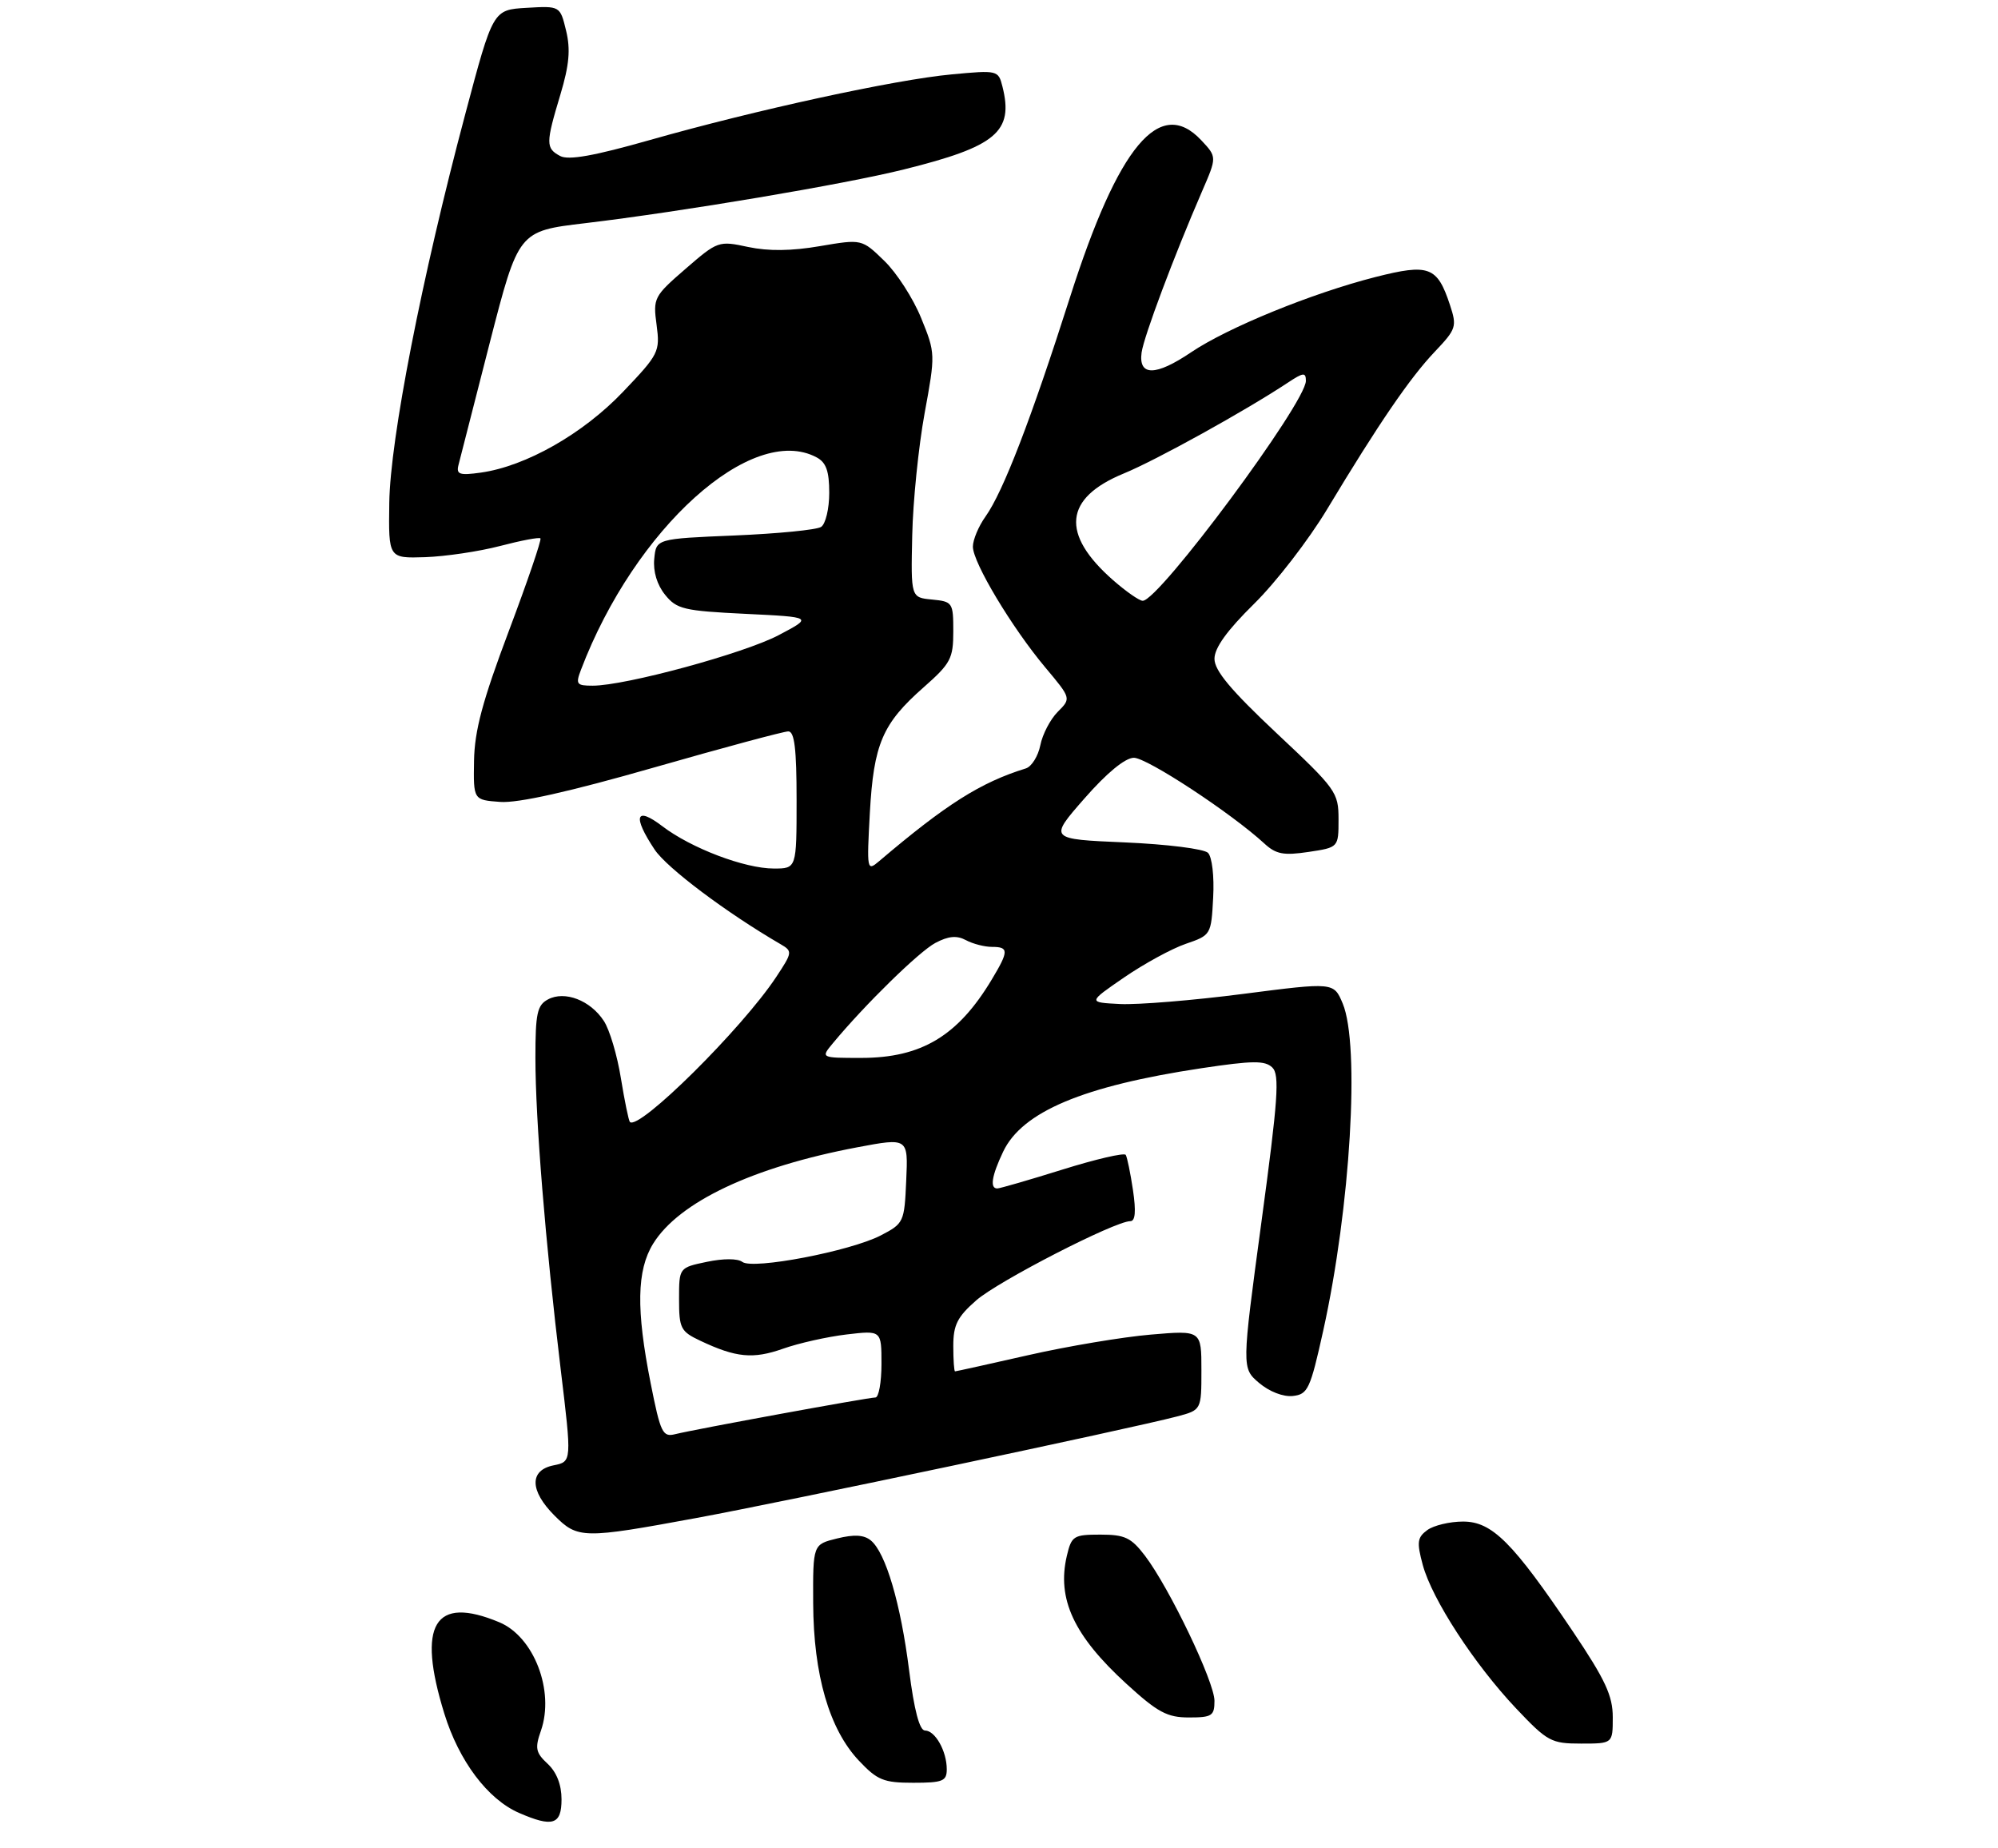 <?xml version="1.0" encoding="UTF-8" standalone="no"?>
<!DOCTYPE svg PUBLIC "-//W3C//DTD SVG 1.1//EN" "http://www.w3.org/Graphics/SVG/1.1/DTD/svg11.dtd" >
<svg xmlns="http://www.w3.org/2000/svg" xmlns:xlink="http://www.w3.org/1999/xlink" version="1.1" viewBox="0 0 306 283">
 <g >
 <path fill="currentColor"
d=" M 86.00 275.54 C 86.00 273.30 85.25 271.38 83.88 270.10 C 82.04 268.39 81.90 267.71 82.85 265.01 C 84.96 258.93 81.78 250.64 76.47 248.42 C 66.51 244.26 63.82 248.74 68.05 262.41 C 70.29 269.67 74.69 275.52 79.48 277.61 C 84.65 279.86 86.00 279.43 86.00 275.54 Z  M 145.00 270.93 C 145.00 268.16 143.22 265.00 141.67 265.00 C 140.83 265.00 140.01 261.91 139.23 255.75 C 137.94 245.55 135.65 237.78 133.38 235.90 C 132.33 235.03 130.83 234.94 128.20 235.59 C 124.50 236.50 124.50 236.50 124.54 245.50 C 124.59 256.48 127.01 264.81 131.54 269.61 C 134.37 272.61 135.33 273.00 139.87 273.00 C 144.39 273.00 145.00 272.75 145.00 270.93 Z  M 247.00 262.96 C 247.00 259.68 245.86 257.23 240.91 249.86 C 231.70 236.18 228.53 233.00 224.07 233.00 C 222.04 233.00 219.58 233.59 218.60 234.30 C 217.06 235.43 216.96 236.15 217.90 239.64 C 219.32 244.89 225.79 254.84 232.20 261.62 C 237.00 266.69 237.57 267.00 242.15 267.00 C 247.00 267.00 247.00 267.00 247.00 262.96 Z  M 186.00 260.45 C 186.00 257.56 179.11 243.18 175.37 238.25 C 173.24 235.46 172.29 235.00 168.53 235.00 C 164.42 235.00 164.11 235.20 163.39 238.25 C 161.84 244.86 164.46 250.48 172.52 257.85 C 177.30 262.22 178.76 263.00 182.08 263.00 C 185.62 263.00 186.00 262.75 186.00 260.45 Z  M 106.68 232.45 C 120.34 229.93 172.99 218.81 180.25 216.91 C 184.00 215.92 184.00 215.92 184.00 209.82 C 184.00 203.71 184.00 203.71 176.25 204.37 C 171.99 204.73 163.56 206.14 157.52 207.51 C 151.48 208.88 146.42 210.00 146.27 210.00 C 146.12 210.00 146.00 208.25 146.00 206.10 C 146.00 202.90 146.62 201.66 149.51 199.13 C 152.84 196.20 170.75 187.00 173.11 187.00 C 173.88 187.00 174.00 185.51 173.52 182.25 C 173.13 179.64 172.63 177.21 172.41 176.85 C 172.19 176.49 167.84 177.50 162.75 179.09 C 157.66 180.68 153.16 181.98 152.75 181.99 C 151.57 182.01 151.87 180.08 153.63 176.37 C 156.54 170.24 165.88 166.31 184.00 163.58 C 191.87 162.40 193.73 162.38 194.86 163.47 C 196.00 164.58 195.74 168.33 193.19 187.14 C 190.17 209.50 190.17 209.50 192.83 211.77 C 194.40 213.10 196.53 213.93 198.00 213.77 C 200.30 213.52 200.67 212.74 202.66 203.75 C 206.83 184.89 208.31 160.07 205.64 153.67 C 204.27 150.41 204.27 150.41 190.39 152.20 C 182.75 153.19 174.27 153.88 171.55 153.75 C 166.60 153.50 166.60 153.50 172.16 149.68 C 175.22 147.58 179.47 145.26 181.61 144.53 C 185.46 143.21 185.50 143.14 185.80 137.45 C 185.98 134.19 185.63 131.23 185.01 130.60 C 184.40 129.99 178.74 129.28 172.27 129.00 C 160.63 128.50 160.63 128.50 166.07 122.29 C 169.49 118.38 172.29 116.07 173.64 116.04 C 175.62 116.00 188.59 124.52 193.65 129.18 C 195.42 130.81 196.59 131.03 200.40 130.46 C 205.00 129.77 205.00 129.77 205.00 125.47 C 205.00 121.33 204.65 120.84 195.50 112.26 C 188.51 105.69 186.00 102.69 186.00 100.89 C 186.00 99.21 187.92 96.55 192.06 92.47 C 195.40 89.19 200.43 82.67 203.24 78.00 C 211.11 64.92 215.94 57.85 219.75 53.85 C 223.04 50.38 223.16 50.01 222.06 46.68 C 220.12 40.81 218.86 40.34 210.66 42.42 C 200.92 44.90 188.03 50.16 182.40 53.96 C 176.98 57.62 174.34 57.63 174.84 53.98 C 175.19 51.51 179.80 39.21 184.11 29.27 C 186.38 24.04 186.38 24.04 183.97 21.47 C 177.63 14.72 171.29 22.30 163.88 45.50 C 157.91 64.21 153.64 75.29 150.94 79.09 C 149.87 80.58 149.00 82.67 149.00 83.71 C 149.00 86.15 154.99 96.13 160.10 102.22 C 164.06 106.94 164.06 106.94 162.00 109.00 C 160.87 110.13 159.66 112.44 159.33 114.12 C 158.99 115.80 157.99 117.40 157.11 117.67 C 150.17 119.82 144.92 123.14 134.61 131.90 C 132.78 133.45 132.74 133.24 133.22 124.47 C 133.81 113.92 135.14 110.81 141.47 105.24 C 145.60 101.60 146.00 100.84 146.00 96.69 C 146.00 92.27 145.90 92.12 142.75 91.81 C 139.50 91.50 139.50 91.50 139.71 82.00 C 139.82 76.78 140.68 68.37 141.60 63.32 C 143.27 54.23 143.27 54.08 141.08 48.71 C 139.87 45.72 137.33 41.77 135.43 39.94 C 131.99 36.60 131.99 36.60 125.58 37.69 C 121.23 38.44 117.69 38.48 114.58 37.82 C 110.07 36.85 109.92 36.90 104.99 41.17 C 100.15 45.36 100.00 45.64 100.56 49.76 C 101.10 53.86 100.92 54.24 95.39 60.03 C 89.27 66.44 80.54 71.40 73.65 72.37 C 70.37 72.83 69.85 72.65 70.22 71.20 C 70.45 70.27 72.61 61.82 75.02 52.44 C 79.41 35.39 79.41 35.39 89.59 34.18 C 104.44 32.41 129.29 28.23 138.46 25.94 C 152.59 22.43 155.27 20.18 153.53 13.26 C 152.90 10.76 152.79 10.73 145.77 11.39 C 137.09 12.19 115.73 16.84 99.54 21.44 C 90.96 23.88 87.07 24.57 85.79 23.89 C 83.57 22.70 83.57 21.97 85.82 14.50 C 87.18 9.95 87.40 7.58 86.70 4.70 C 85.78 0.90 85.78 0.90 80.64 1.20 C 75.50 1.50 75.50 1.50 71.25 17.50 C 64.60 42.46 59.75 67.29 59.62 77.00 C 59.50 85.50 59.50 85.50 65.12 85.32 C 68.21 85.21 73.36 84.45 76.58 83.61 C 79.79 82.77 82.58 82.24 82.77 82.44 C 82.97 82.64 80.79 89.03 77.92 96.65 C 73.90 107.33 72.68 111.87 72.60 116.50 C 72.50 122.50 72.50 122.50 76.61 122.80 C 79.35 123.00 87.21 121.24 100.09 117.55 C 110.74 114.50 120.03 112.00 120.73 112.00 C 121.68 112.00 122.00 114.68 122.00 122.50 C 122.00 133.00 122.00 133.00 118.51 133.00 C 114.05 133.00 105.86 129.89 101.44 126.52 C 97.35 123.40 96.84 124.96 100.26 130.10 C 102.14 132.92 111.29 139.79 119.57 144.60 C 121.39 145.66 121.37 145.85 118.87 149.62 C 113.63 157.54 97.84 173.18 96.47 171.81 C 96.28 171.61 95.66 168.59 95.09 165.10 C 94.53 161.61 93.36 157.67 92.48 156.34 C 90.42 153.18 86.49 151.67 83.93 153.04 C 82.27 153.92 82.00 155.18 82.00 161.98 C 82.00 171.45 83.53 190.29 85.87 209.67 C 87.58 223.83 87.58 223.83 84.79 224.39 C 81.06 225.14 81.11 228.26 84.92 232.08 C 88.49 235.65 89.29 235.66 106.68 232.45 Z  M 99.65 211.82 C 97.41 200.54 97.52 194.52 100.03 190.45 C 103.99 184.05 115.33 178.70 131.29 175.69 C 139.09 174.22 139.09 174.22 138.79 180.77 C 138.51 187.17 138.42 187.35 134.88 189.19 C 130.21 191.60 115.29 194.46 113.69 193.24 C 112.98 192.70 110.77 192.70 108.25 193.23 C 104.00 194.12 104.00 194.12 104.00 198.94 C 104.00 203.41 104.24 203.89 107.25 205.31 C 112.73 207.90 115.32 208.15 119.90 206.54 C 122.32 205.68 126.71 204.70 129.65 204.35 C 135.00 203.72 135.00 203.72 135.00 208.86 C 135.00 211.69 134.58 214.00 134.07 214.00 C 132.97 214.00 106.46 218.86 103.40 219.62 C 101.48 220.10 101.16 219.42 99.65 211.82 Z  M 127.56 159.75 C 132.48 153.82 140.78 145.70 143.26 144.39 C 145.27 143.33 146.54 143.22 147.94 143.97 C 149.00 144.54 150.80 145.00 151.93 145.00 C 154.52 145.00 154.51 145.64 151.89 150.00 C 146.70 158.65 141.11 162.00 131.88 162.00 C 125.69 162.00 125.69 162.00 127.56 159.75 Z  M 88.98 102.56 C 97.21 80.92 115.16 64.73 125.07 70.04 C 126.53 70.82 127.00 72.14 127.00 75.48 C 127.00 77.90 126.44 80.25 125.75 80.69 C 125.06 81.14 119.10 81.72 112.50 82.00 C 100.50 82.50 100.50 82.50 100.20 85.58 C 100.01 87.51 100.63 89.56 101.86 91.08 C 103.64 93.29 104.73 93.54 114.16 94.00 C 124.50 94.50 124.50 94.50 119.26 97.26 C 113.95 100.06 95.78 105.00 90.77 105.00 C 88.30 105.00 88.13 104.78 88.98 102.56 Z  M 170.48 88.85 C 162.41 81.77 162.96 76.27 172.10 72.51 C 177.09 70.46 190.76 62.89 197.25 58.59 C 199.62 57.02 200.00 56.99 200.00 58.32 C 200.00 61.69 177.51 92.00 175.01 92.00 C 174.49 92.00 172.46 90.58 170.48 88.85 Z "/>
</g>
</svg>